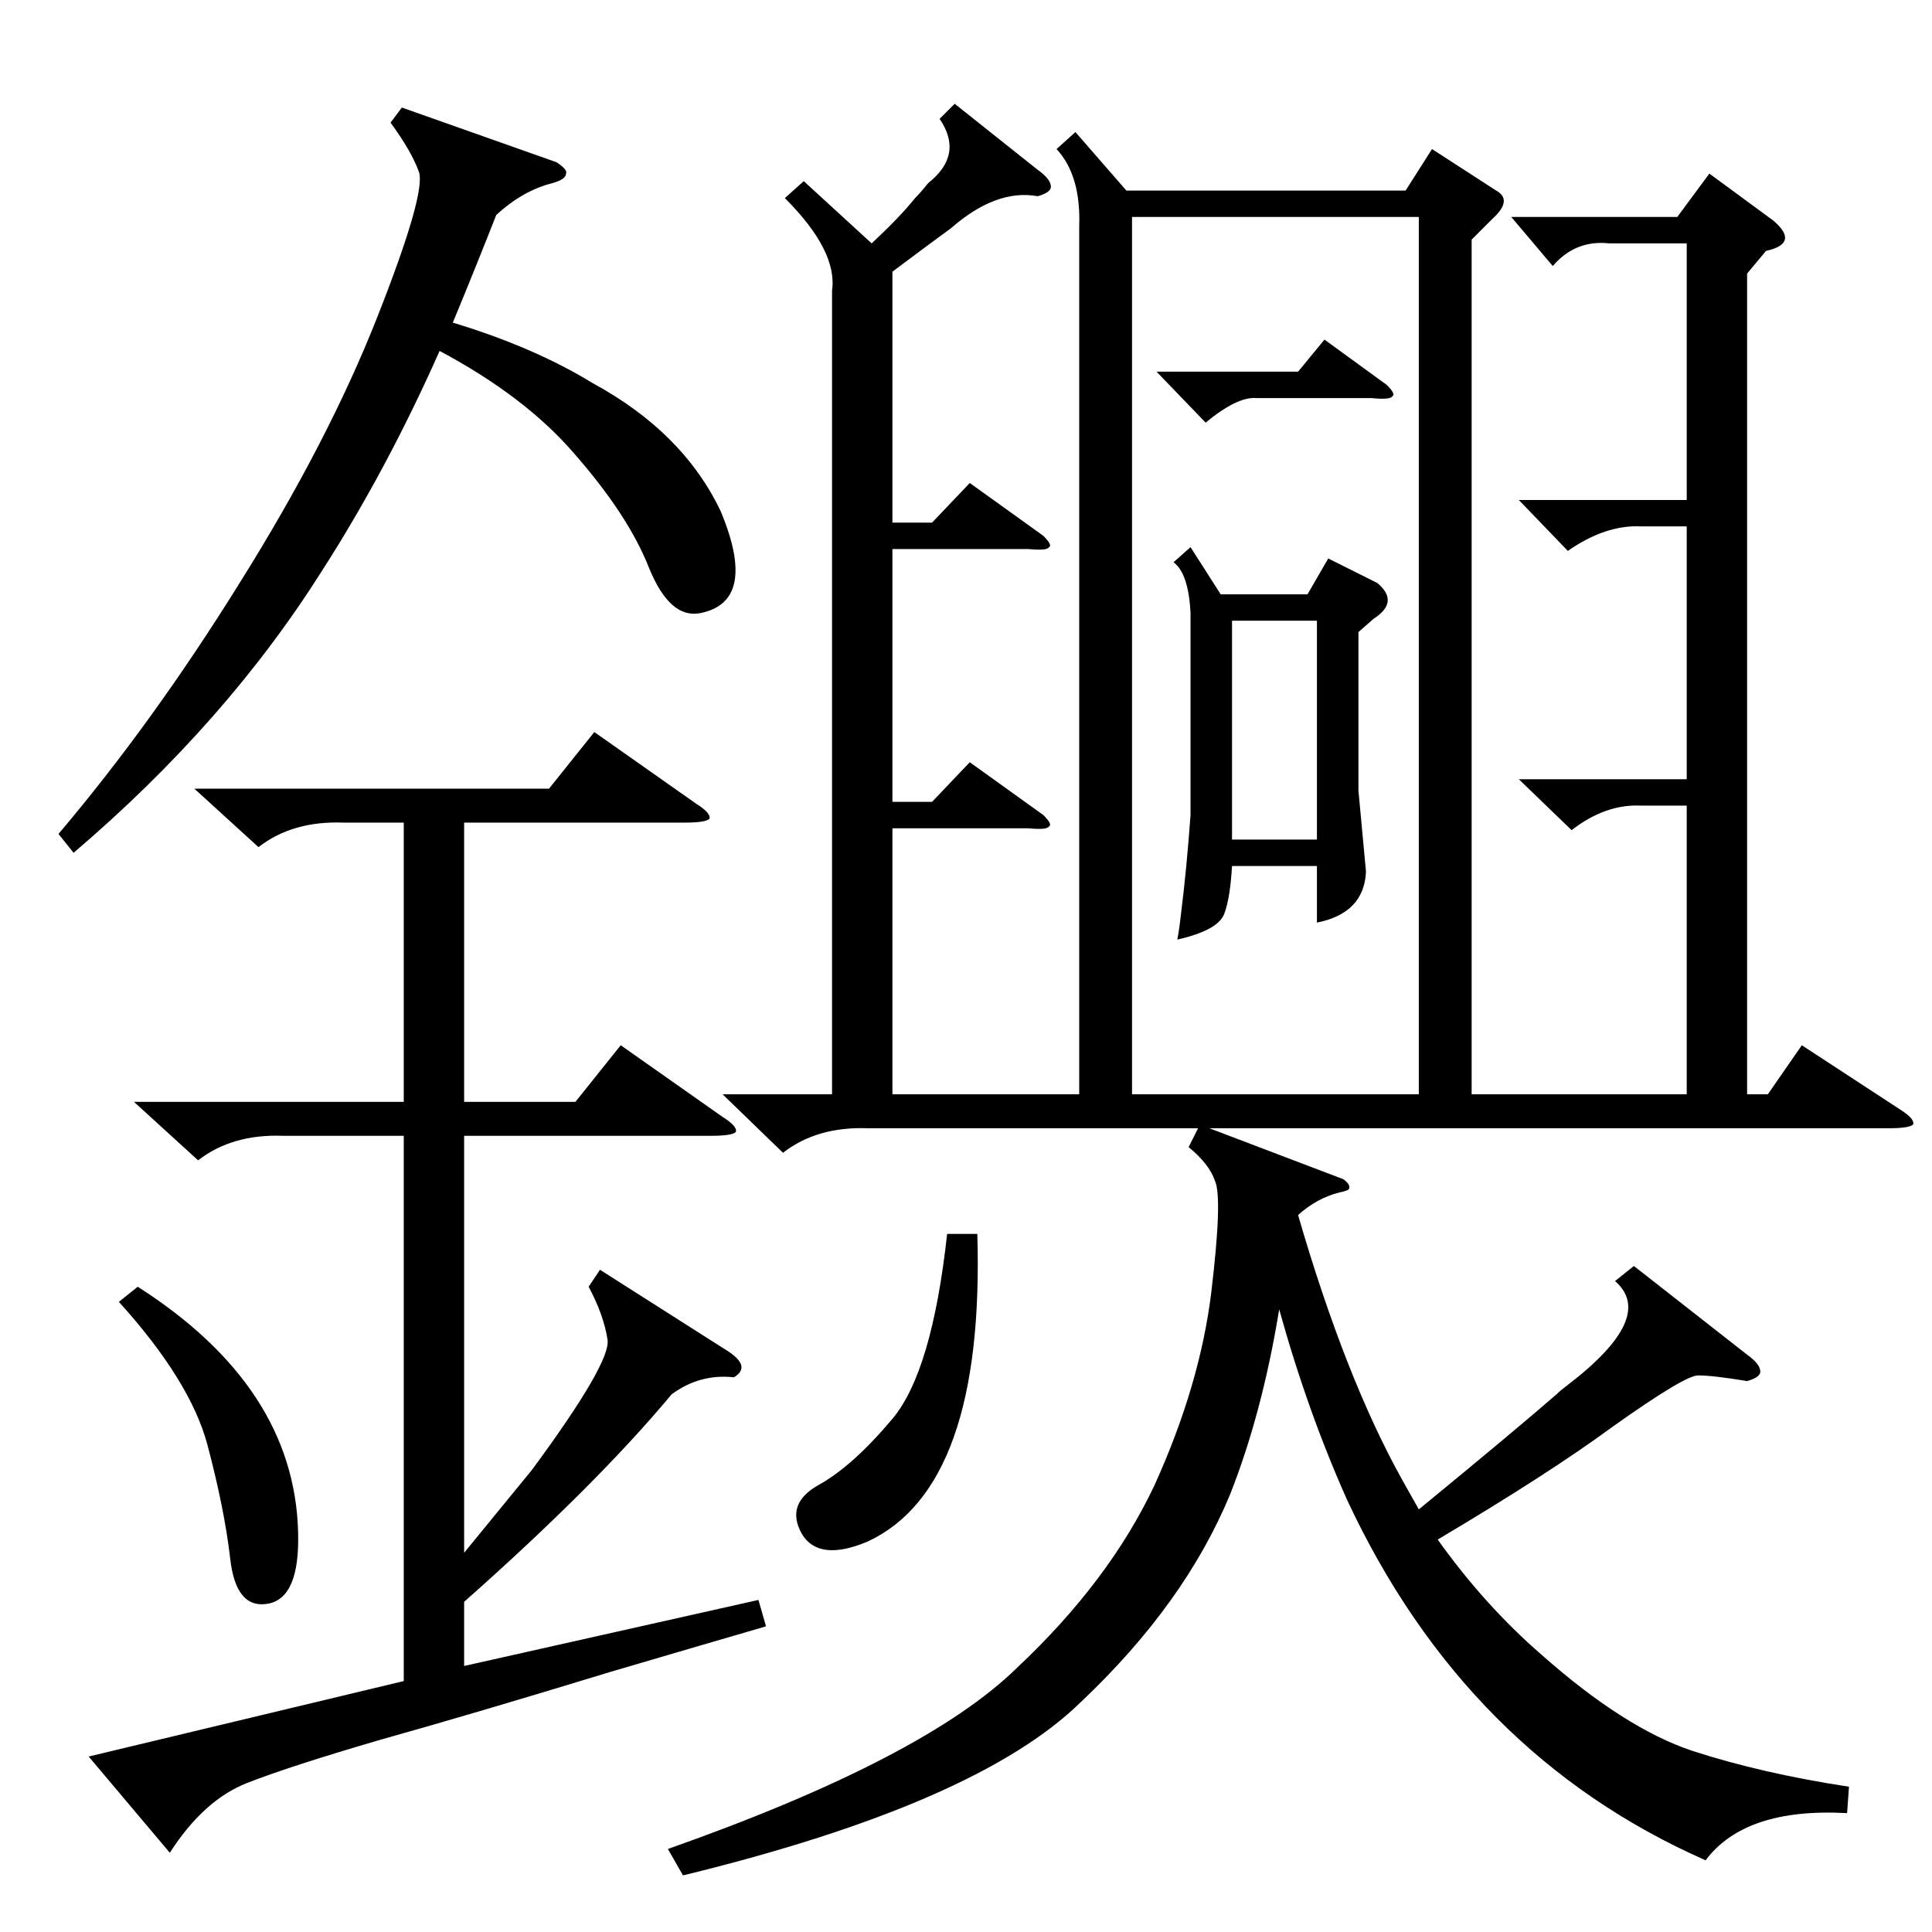 <?xml version="1.0" standalone="no"?>
<!DOCTYPE svg PUBLIC "-//W3C//DTD SVG 1.1//EN" "http://www.w3.org/Graphics/SVG/1.1/DTD/svg11.dtd" >
<svg xmlns="http://www.w3.org/2000/svg" xmlns:xlink="http://www.w3.org/1999/xlink" version="1.1" viewBox="0 -205 1024 1024">
  <g transform="matrix(1 0 0 -1 0 819)">
   <path fill="currentColor"
d="M853 895q-18 2 -30 -12l-22 26h88l17 23l34 -25q7 -6 6 -10t-10 -6l-10 -12v-435h11l18 26l52 -34q8 -5 7 -8q-2 -2 -13 -2h-360l71 -27q4 -3 3 -5q0 -1 -5 -2q-12 -3 -22 -12q25 -86 55 -140l9 -16q50 41 73 61q2 2 6 5q47 36 25 55l10 8l60 -47q7 -5 7 -9q0 -3 -7 -5
q-18 3 -26 3q-7 0 -45 -27q-34 -25 -93 -60q25 -35 55 -61q44 -39 80 -51q37 -12 83 -19l-1 -14q-54 3 -75 -25q-127 56 -190 191q-21 47 -36 101q-9 -55 -26 -98q-24 -58 -79 -110q-55 -54 -211 -92l-8 14q136 48 185 96q49 46 73 97q24 53 30 102q6 50 2 59q-3 9 -14 18
l5 10h-175q-27 1 -45 -13l-32 31h58v426q3 21 -25 49l10 9l36 -33q15 14 23 24q3 3 7 8q19 15 6 34l8 8l44 -35q7 -5 7 -9q0 -3 -7 -5q-22 4 -46 -17q-11 -8 -31 -23v-133h21l20 21l39 -28q5 -5 3 -6q-1 -2 -11 -1h-72v-134h21l20 21l39 -28q5 -5 3 -6q-1 -2 -11 -1h-72
v-141h99v460q1 27 -12 41l10 9l27 -31h148l14 22l34 -22q9 -5 -2 -15l-11 -11v-453h114v153h-24q-19 1 -37 -13l-28 27h89v134h-24q-19 1 -39 -13l-26 27h89v136h-41zM600 444h152v465h-152v-465zM103 606h188l24 30l54 -38q8 -5 7 -8q-2 -2 -13 -2h-117v-148h59l24 30
l54 -38q8 -5 7 -8q-2 -2 -13 -2h-131v-221l36 44q42 57 40 69q-2 13 -10 28l6 9l66 -42q15 -9 5 -15q-18 2 -33 -9q-40 -48 -110 -110v-34l156 35l4 -14q-31 -9 -82 -24q-72 -22 -122 -36q-48 -14 -71 -23t-41 -37l-43 51l167 40v289h-64q-27 1 -45 -13l-34 31h143v148h-32
q-27 1 -45 -13zM295 938q6 -4 5 -6q0 -3 -7 -5q-16 -4 -30 -17q-11 -28 -23 -57q43 -13 74 -32q48 -26 68 -68q20 -48 -11 -54q-16 -3 -27 24q-11 28 -40 61q-26 30 -71 54q-28 -63 -62 -116q-51 -81 -132 -150l-8 10q50 59 96 133q47 75 73 141t22 77t-15 26l6 8zM631 734
l16 -25h46l11 19l26 -13q12 -10 -2 -19l-8 -7v-84l4 -43q-1 -22 -26 -27v30h-45q-1 -17 -4 -25q-3 -9 -25 -14q1 5 2 14q3 24 5 52v107q-1 21 -9 27zM63 334l10 8q83 -53 85 -130q1 -35 -16 -38t-20 24q-3 26 -12 60t-47 76zM518 370q4 -134 -58 -163q-26 -11 -35 4
q-9 16 9 26t39 35t29 98h16zM653 579h45v116h-45v-116zM613 827h75l14 17l33 -24q5 -5 3 -6q-1 -2 -11 -1h-61q-10 1 -27 -13z" />
  </g>

</svg>
